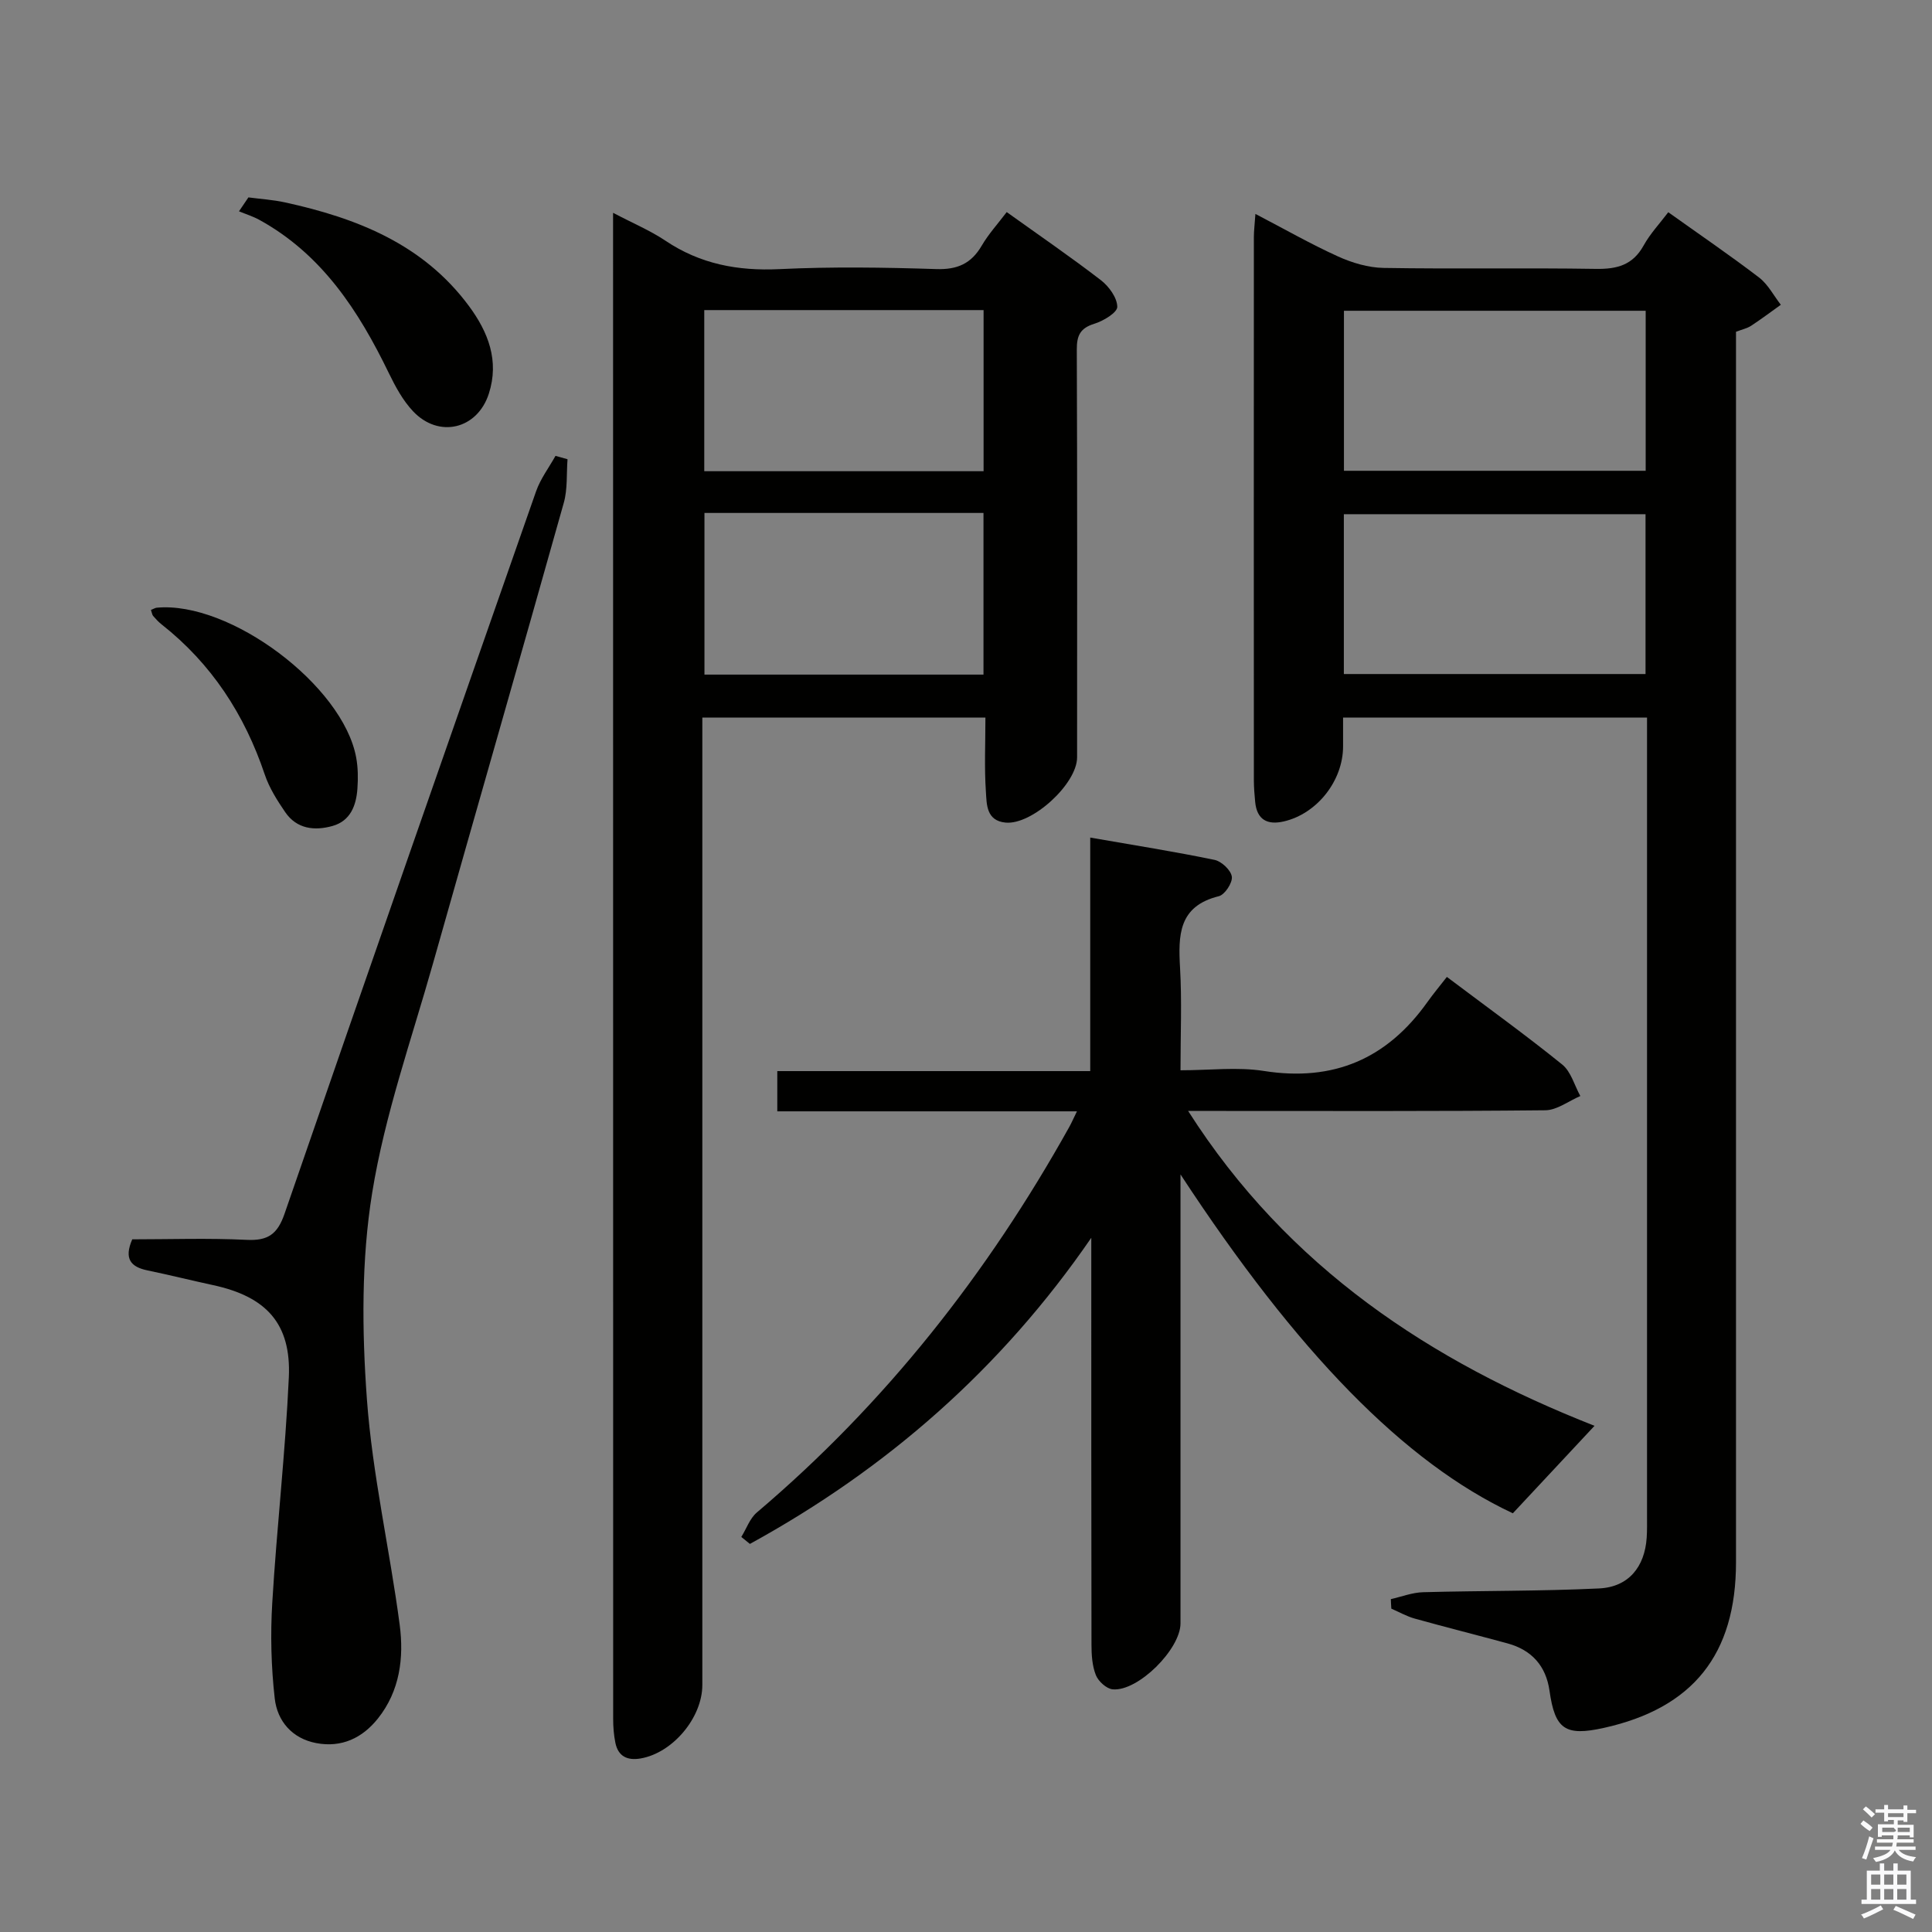 <svg enable-background="new 0 0 400 400" viewBox="0 0 400 400" xmlns="http://www.w3.org/2000/svg"><rect x="0" y="0" width="400" height="400" fill="#808080" stroke="none"/><path d="m385.2 377.6.6-.7c.6.4 1.3.9 1.9 1.5l-.6.7c-.8-.5-1.4-1-1.9-1.5zm.3 7.1c.6-1.4 1.1-2.9 1.5-4.5.3.1.6.3.9.4-.5 1.4-1 2.9-1.5 4.4zm.2-10.1.6-.6c.7.5 1.3 1.1 1.9 1.6l-.7.7c-.6-.6-1.2-1.2-1.8-1.7zm8.4-.8h.8v.9h1.8v.7h-1.8v1.8h-.8v-.3h-1.2v.9h3.3v2.6h-.8v-.4h-2.5c0 .3 0 .6-.1.8h3.4v.7h-3.5c0 .3-.1.6-.1.8h4v.7h-3.5c.7.9 1.9 1.3 3.6 1.5-.2.2-.4.5-.6.9-1.9-.3-3.2-1.1-3.8-2.3-.5 1.1-1.8 2-3.9 2.4-.2-.3-.4-.5-.6-.8 1.9-.4 3.1-.9 3.6-1.7h-3.2v-.7h3.5c.1-.2.1-.5.2-.8h-3.3v-.7h3.4c0-.2 0-.5 0-.8h-2.4v.3h-.8v-2.6h3.3v-.9h-1.2v.3h-.8v-1.8h-1.8v-.7h1.8v-.9h.8v.9h3.2zm-4.4 5.5h2.4c1-.3 0-.6 0-.9h-2.4zm1.2-3.1h3.2v-.8h-3.2zm4.4 2.2h-2.4v.9h2.5v-.9z" fill="#fafafb"/><path d="m389.2 385.8h.9v1.5h1.9v-1.5h.9v1.5h2.7v6h1.1v.9h-11.3v-.9h1.1v-6h2.7zm.2 8.7.5.8c-1.2.6-2.5 1.3-4 1.9-.2-.3-.3-.6-.6-.8 1.6-.6 3-1.3 4.1-1.9zm-2-4.3h1.9v-2.1h-1.9zm0 3.1h1.9v-2.2h-1.9zm2.7-3.1h1.9v-2.1h-1.9zm0 3.1h1.9v-2.2h-1.9zm2.4 1.3c1.4.6 2.7 1.2 4.1 1.8l-.5.9c-1.5-.7-2.8-1.4-4.1-1.9zm2.2-6.5h-1.9v2.1h1.9zm-1.9 5.2h1.9v-2.2h-1.9z" fill="#fafafb"/><g fill="#010100"><path d="m287.96 331.08c2.23-.5 4.45-1.37 6.69-1.43 12.14-.33 24.3-.2 36.42-.78 6.1-.29 9.45-4.44 9.86-10.51.1-1.49.07-3 .07-4.5 0-53.31 0-106.62 0-159.93 0-1.66 0-3.32 0-5.37-20.94 0-41.64 0-62.93 0v5.96c0 7.12-5.38 13.96-12.28 15.55-3.39.78-5.56-.34-5.92-4.03-.14-1.49-.27-2.99-.27-4.49-.02-37.48-.02-74.97 0-112.45 0-1.31.17-2.61.32-4.81 6.01 3.13 11.43 6.23 17.09 8.8 2.91 1.32 6.25 2.32 9.41 2.38 14.66.25 29.32-.04 43.98.2 4.39.07 7.65-.78 9.9-4.85 1.35-2.44 3.33-4.54 5.1-6.88 6.4 4.57 12.73 8.88 18.8 13.52 1.85 1.42 3.02 3.73 4.5 5.64-2.04 1.46-4.05 2.97-6.15 4.35-.81.53-1.82.74-3.13 1.24v6.37c0 82.8.01 165.59 0 248.39 0 19.09-8.91 30.21-27.39 34.3-7.97 1.76-10.09.29-11.22-7.69-.73-5.15-3.68-8.44-8.68-9.81-6.4-1.74-12.84-3.36-19.23-5.14-1.68-.47-3.23-1.36-4.84-2.06-.05-.66-.08-1.31-.1-1.97zm-9.71-233.61h62.47c0-11.26 0-22.15 0-33.13-20.95 0-41.62 0-62.47 0zm-.02 42.08h62.46c0-11.29 0-22.19 0-33.09-20.99 0-41.66 0-62.46 0z"/><path d="m126.93 44.06c4.16 2.19 7.7 3.67 10.82 5.76 7.21 4.85 14.99 6.31 23.62 5.9 10.8-.52 21.66-.36 32.47-.01 4.37.14 7.23-1.12 9.41-4.84 1.41-2.42 3.34-4.53 5.18-6.96 6.63 4.75 13.2 9.25 19.5 14.1 1.66 1.28 3.37 3.63 3.39 5.51.02 1.19-2.88 2.94-4.75 3.51-2.91.9-3.64 2.42-3.63 5.32.11 28.15.07 56.3.06 84.45 0 5.51-9.34 14.03-14.8 13.51-4.02-.38-3.91-3.79-4.08-6.39-.34-4.97-.1-9.97-.1-15.35-19.47 0-38.68 0-58.61 0v6.38 193.9c0 6.78-6.14 14.08-12.78 15.22-2.73.47-4.64-.42-5.22-3.23-.33-1.61-.46-3.29-.46-4.94-.02-102.45-.02-204.89-.02-307.34 0-1.15 0-2.31 0-4.5zm76.71 53.5c0-11.28 0-22.29 0-33.36-19.44 0-38.53 0-57.83 0v33.36zm-57.79 8.64v33.47h57.77c0-11.3 0-22.32 0-33.47-19.35 0-38.3 0-57.77 0z"/><path d="m225.72 173.41c9.16 1.6 17.5 2.91 25.74 4.62 1.45.3 3.4 2.14 3.58 3.48.17 1.25-1.46 3.74-2.7 4.04-8.38 2.07-8.41 8.1-8.02 14.9.39 6.77.09 13.59.09 21.14 6.08 0 11.79-.72 17.25.14 14.42 2.27 25.5-2.51 33.85-14.24 1.25-1.76 2.65-3.43 4.05-5.23 8.59 6.46 16.4 12.09 23.88 18.14 1.82 1.47 2.53 4.31 3.75 6.52-2.41 1.03-4.82 2.92-7.24 2.95-22.49.23-44.98.14-67.48.14-1.81 0-3.62 0-6.48 0 20.68 32.48 50.31 51.89 84.14 65.19-5.55 5.94-11.09 11.88-16.91 18.11-22.39-10.48-44.63-33.23-68.81-70.16v4.98 87.97c0 5.35-8.8 14.14-14.04 13.66-1.28-.12-2.97-1.66-3.48-2.94-.77-1.93-.91-4.2-.91-6.33-.05-26.49-.04-52.98-.04-79.47 0-1.58 0-3.17 0-4.75-18.63 27.11-42.35 47.85-70.68 63.38-.59-.48-1.19-.96-1.78-1.44 1.06-1.71 1.76-3.83 3.22-5.07 26.6-22.55 47.77-49.47 64.69-79.83.46-.83.84-1.71 1.58-3.22-20.97 0-41.34 0-62.04 0 0-2.9 0-5.3 0-8.33h64.79c0-16.16 0-31.72 0-48.35z"/><path d="m27.38 256.59c7.8 0 15.77-.28 23.71.11 4.39.21 6.36-1.17 7.82-5.4 17.22-49.91 34.63-99.75 52.08-149.58.91-2.6 2.66-4.9 4.02-7.34.83.23 1.66.47 2.49.7-.23 3.01.03 6.16-.77 9.01-8.93 31.79-18.08 63.52-27.06 95.3-4.46 15.79-10 31.43-12.61 47.54-2.26 13.96-2.13 28.55-1.1 42.72 1.14 15.66 4.73 31.13 6.79 46.74.9 6.81.05 13.69-4.5 19.4-3.23 4.06-7.54 6.09-12.77 5.1-5-.95-8.07-4.55-8.6-9.25-.74-6.54-.91-13.23-.51-19.81.93-15.58 2.72-31.11 3.43-46.69.5-11.1-4.66-16.69-15.69-19.07-4.54-.98-9.04-2.11-13.59-3.05-3.45-.72-4.89-2.39-3.14-6.43z"/><path d="m51.43 40.87c2.52.33 5.08.49 7.56 1.03 14.88 3.25 28.61 8.64 38.1 21.46 4 5.41 6.31 11.34 4.12 18.14-2.37 7.37-10.35 9.31-15.69 3.65-2.11-2.23-3.66-5.11-5.02-7.91-6.25-12.89-13.84-24.6-26.84-31.74-1.32-.72-2.78-1.17-4.18-1.75.65-.96 1.3-1.92 1.95-2.88z"/><path d="m31.25 126.28c.59-.23.88-.43 1.19-.46 15.15-1.43 38.56 16.1 41.3 31 .39 2.1.41 4.31.26 6.44-.24 3.48-1.43 6.69-5.13 7.74-3.71 1.05-7.42.66-9.82-2.85-1.66-2.43-3.3-5.02-4.23-7.78-4.18-12.43-11.02-22.95-21.37-31.1-.65-.51-1.21-1.13-1.75-1.75-.19-.22-.22-.58-.45-1.24z"/></g></svg>